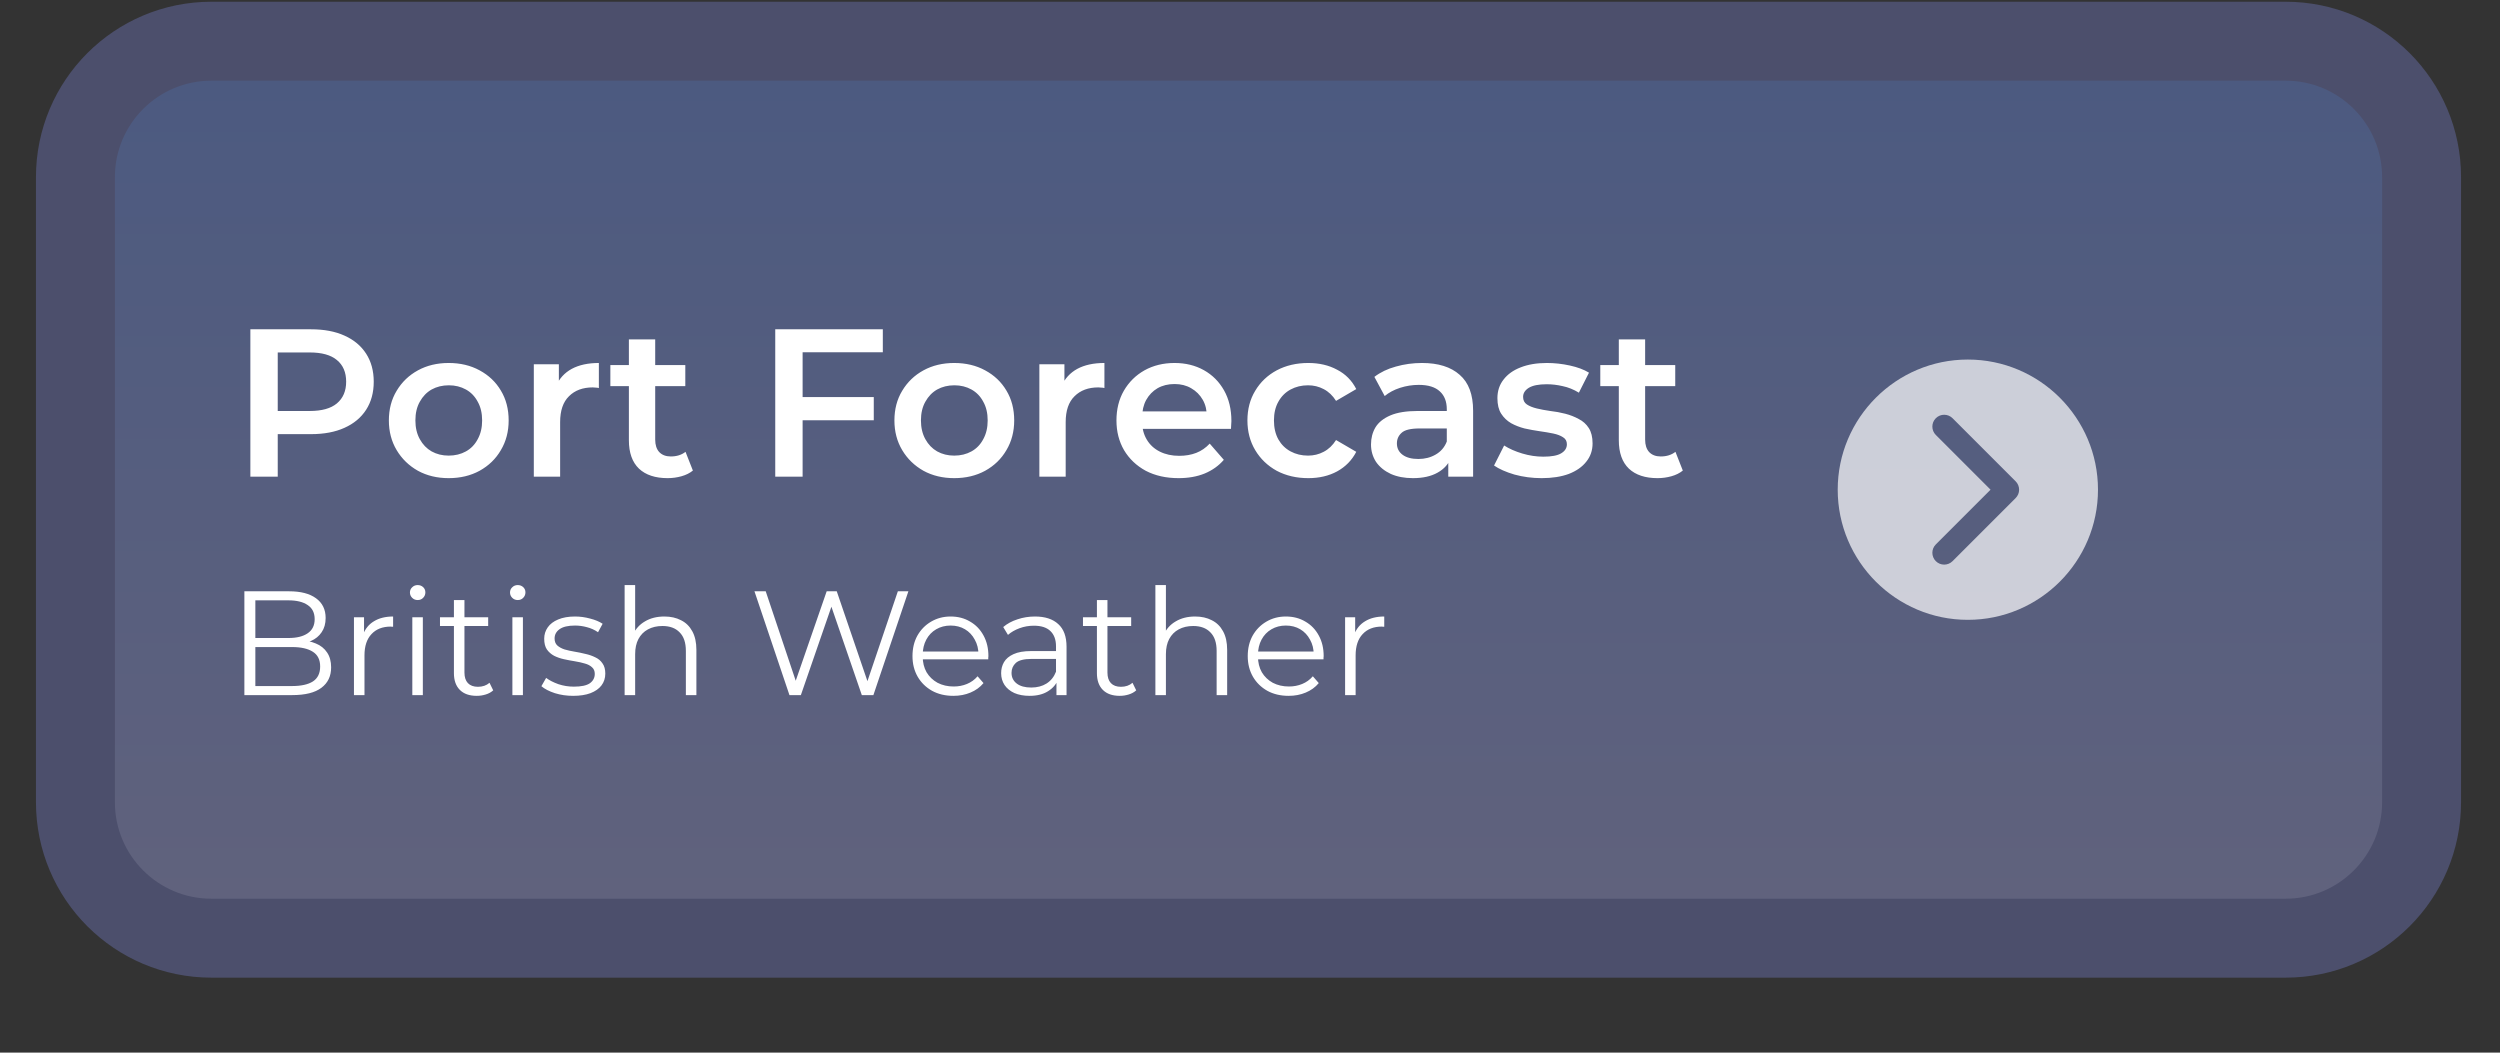 <svg width="285" height="120" viewBox="0 0 285 120" fill="none" xmlns="http://www.w3.org/2000/svg">
<rect x="0" y="0" width="285" height="120" fill="#333333" stroke="none"/>
<g>
<path d="M8.599 20.198V91.452C8.599 100.013 15.539 106.952 24.099 106.952H260.56C269.121 106.952 276.06 100.013 276.06 91.452V20.198C276.06 11.637 269.121 4.698 260.56 4.698H24.099C15.539 4.698 8.599 11.637 8.599 20.198Z" fill="url(#paint0_linear_77_36)" stroke="#4C4F6C" stroke-width="9" stroke-linejoin="round"/>
<path d="M28.542 54.34V37.54H35.454C36.942 37.54 38.214 37.78 39.27 38.26C40.342 38.74 41.166 39.428 41.742 40.324C42.318 41.22 42.606 42.284 42.606 43.516C42.606 44.748 42.318 45.812 41.742 46.708C41.166 47.604 40.342 48.292 39.27 48.772C38.214 49.252 36.942 49.492 35.454 49.492H30.27L31.662 48.028V54.34H28.542ZM31.662 48.364L30.27 46.852H35.31C36.686 46.852 37.718 46.564 38.406 45.988C39.11 45.396 39.462 44.572 39.462 43.516C39.462 42.444 39.11 41.62 38.406 41.044C37.718 40.468 36.686 40.18 35.31 40.18H30.27L31.662 38.644V48.364ZM51.147 54.508C49.835 54.508 48.667 54.228 47.643 53.668C46.619 53.092 45.811 52.308 45.219 51.316C44.627 50.324 44.331 49.196 44.331 47.932C44.331 46.652 44.627 45.524 45.219 44.548C45.811 43.556 46.619 42.78 47.643 42.22C48.667 41.66 49.835 41.38 51.147 41.38C52.475 41.38 53.651 41.66 54.675 42.22C55.715 42.78 56.523 43.548 57.099 44.524C57.691 45.5 57.987 46.636 57.987 47.932C57.987 49.196 57.691 50.324 57.099 51.316C56.523 52.308 55.715 53.092 54.675 53.668C53.651 54.228 52.475 54.508 51.147 54.508ZM51.147 51.94C51.883 51.94 52.539 51.78 53.115 51.46C53.691 51.14 54.139 50.676 54.459 50.068C54.795 49.46 54.963 48.748 54.963 47.932C54.963 47.1 54.795 46.388 54.459 45.796C54.139 45.188 53.691 44.724 53.115 44.404C52.539 44.084 51.891 43.924 51.171 43.924C50.435 43.924 49.779 44.084 49.203 44.404C48.643 44.724 48.195 45.188 47.859 45.796C47.523 46.388 47.355 47.1 47.355 47.932C47.355 48.748 47.523 49.46 47.859 50.068C48.195 50.676 48.643 51.14 49.203 51.46C49.779 51.78 50.427 51.94 51.147 51.94ZM60.855 54.34V41.524H63.711V45.052L63.375 44.02C63.759 43.156 64.359 42.5 65.175 42.052C66.007 41.604 67.039 41.38 68.271 41.38V44.236C68.143 44.204 68.023 44.188 67.911 44.188C67.799 44.172 67.687 44.164 67.575 44.164C66.439 44.164 65.535 44.5 64.863 45.172C64.191 45.828 63.855 46.812 63.855 48.124V54.34H60.855ZM76.109 54.508C74.701 54.508 73.613 54.148 72.845 53.428C72.077 52.692 71.693 51.612 71.693 50.188V38.692H74.693V50.116C74.693 50.724 74.845 51.196 75.149 51.532C75.469 51.868 75.909 52.036 76.469 52.036C77.141 52.036 77.701 51.86 78.149 51.508L78.989 53.644C78.637 53.932 78.205 54.148 77.693 54.292C77.181 54.436 76.653 54.508 76.109 54.508ZM69.581 44.02V41.62H78.125V44.02H69.581ZM91.234 45.268H99.61V47.908H91.234V45.268ZM91.498 54.34H88.378V37.54H100.642V40.156H91.498V54.34ZM108.779 54.508C107.467 54.508 106.299 54.228 105.275 53.668C104.251 53.092 103.443 52.308 102.851 51.316C102.259 50.324 101.963 49.196 101.963 47.932C101.963 46.652 102.259 45.524 102.851 44.548C103.443 43.556 104.251 42.78 105.275 42.22C106.299 41.66 107.467 41.38 108.779 41.38C110.107 41.38 111.283 41.66 112.307 42.22C113.347 42.78 114.155 43.548 114.731 44.524C115.323 45.5 115.619 46.636 115.619 47.932C115.619 49.196 115.323 50.324 114.731 51.316C114.155 52.308 113.347 53.092 112.307 53.668C111.283 54.228 110.107 54.508 108.779 54.508ZM108.779 51.94C109.515 51.94 110.171 51.78 110.747 51.46C111.323 51.14 111.771 50.676 112.091 50.068C112.427 49.46 112.595 48.748 112.595 47.932C112.595 47.1 112.427 46.388 112.091 45.796C111.771 45.188 111.323 44.724 110.747 44.404C110.171 44.084 109.523 43.924 108.803 43.924C108.067 43.924 107.411 44.084 106.835 44.404C106.275 44.724 105.827 45.188 105.491 45.796C105.155 46.388 104.987 47.1 104.987 47.932C104.987 48.748 105.155 49.46 105.491 50.068C105.827 50.676 106.275 51.14 106.835 51.46C107.411 51.78 108.059 51.94 108.779 51.94ZM118.488 54.34V41.524H121.344V45.052L121.008 44.02C121.392 43.156 121.992 42.5 122.808 42.052C123.64 41.604 124.672 41.38 125.904 41.38V44.236C125.776 44.204 125.656 44.188 125.544 44.188C125.432 44.172 125.32 44.164 125.208 44.164C124.072 44.164 123.168 44.5 122.496 45.172C121.824 45.828 121.488 46.812 121.488 48.124V54.34H118.488ZM134.356 54.508C132.932 54.508 131.684 54.228 130.612 53.668C129.556 53.092 128.732 52.308 128.14 51.316C127.564 50.324 127.276 49.196 127.276 47.932C127.276 46.652 127.556 45.524 128.116 44.548C128.692 43.556 129.476 42.78 130.468 42.22C131.476 41.66 132.62 41.38 133.9 41.38C135.148 41.38 136.26 41.652 137.236 42.196C138.212 42.74 138.98 43.508 139.54 44.5C140.1 45.492 140.38 46.66 140.38 48.004C140.38 48.132 140.372 48.276 140.356 48.436C140.356 48.596 140.348 48.748 140.332 48.892H129.652V46.9H138.748L137.572 47.524C137.588 46.788 137.436 46.14 137.116 45.58C136.796 45.02 136.356 44.58 135.796 44.26C135.252 43.94 134.62 43.78 133.9 43.78C133.164 43.78 132.516 43.94 131.956 44.26C131.412 44.58 130.98 45.028 130.66 45.604C130.356 46.164 130.204 46.828 130.204 47.596V48.076C130.204 48.844 130.38 49.524 130.732 50.116C131.084 50.708 131.58 51.164 132.22 51.484C132.86 51.804 133.596 51.964 134.428 51.964C135.148 51.964 135.796 51.852 136.372 51.628C136.948 51.404 137.46 51.052 137.908 50.572L139.516 52.42C138.94 53.092 138.212 53.612 137.332 53.98C136.468 54.332 135.476 54.508 134.356 54.508ZM149.142 54.508C147.798 54.508 146.598 54.228 145.542 53.668C144.502 53.092 143.686 52.308 143.094 51.316C142.502 50.324 142.206 49.196 142.206 47.932C142.206 46.652 142.502 45.524 143.094 44.548C143.686 43.556 144.502 42.78 145.542 42.22C146.598 41.66 147.798 41.38 149.142 41.38C150.39 41.38 151.486 41.636 152.43 42.148C153.39 42.644 154.118 43.38 154.614 44.356L152.31 45.7C151.926 45.092 151.454 44.644 150.894 44.356C150.35 44.068 149.758 43.924 149.118 43.924C148.382 43.924 147.718 44.084 147.126 44.404C146.534 44.724 146.07 45.188 145.734 45.796C145.398 46.388 145.23 47.1 145.23 47.932C145.23 48.764 145.398 49.484 145.734 50.092C146.07 50.684 146.534 51.14 147.126 51.46C147.718 51.78 148.382 51.94 149.118 51.94C149.758 51.94 150.35 51.796 150.894 51.508C151.454 51.22 151.926 50.772 152.31 50.164L154.614 51.508C154.118 52.468 153.39 53.212 152.43 53.74C151.486 54.252 150.39 54.508 149.142 54.508ZM165.103 54.34V51.748L164.935 51.196V46.66C164.935 45.78 164.671 45.1 164.143 44.62C163.615 44.124 162.815 43.876 161.743 43.876C161.023 43.876 160.311 43.988 159.607 44.212C158.919 44.436 158.335 44.748 157.855 45.148L156.679 42.964C157.367 42.436 158.183 42.044 159.127 41.788C160.087 41.516 161.079 41.38 162.103 41.38C163.959 41.38 165.391 41.828 166.399 42.724C167.423 43.604 167.935 44.972 167.935 46.828V54.34H165.103ZM161.071 54.508C160.111 54.508 159.271 54.348 158.551 54.028C157.831 53.692 157.271 53.236 156.871 52.66C156.487 52.068 156.295 51.404 156.295 50.668C156.295 49.948 156.463 49.3 156.799 48.724C157.151 48.148 157.719 47.692 158.503 47.356C159.287 47.02 160.327 46.852 161.623 46.852H165.343V48.844H161.839C160.815 48.844 160.127 49.012 159.775 49.348C159.423 49.668 159.247 50.068 159.247 50.548C159.247 51.092 159.463 51.524 159.895 51.844C160.327 52.164 160.927 52.324 161.695 52.324C162.431 52.324 163.087 52.156 163.663 51.82C164.255 51.484 164.679 50.988 164.935 50.332L165.439 52.132C165.151 52.884 164.631 53.468 163.879 53.884C163.143 54.3 162.207 54.508 161.071 54.508ZM175.745 54.508C174.673 54.508 173.641 54.372 172.649 54.1C171.673 53.812 170.897 53.468 170.321 53.068L171.473 50.788C172.049 51.156 172.737 51.46 173.537 51.7C174.337 51.94 175.137 52.06 175.937 52.06C176.881 52.06 177.561 51.932 177.977 51.676C178.409 51.42 178.625 51.076 178.625 50.644C178.625 50.292 178.481 50.028 178.193 49.852C177.905 49.66 177.529 49.516 177.065 49.42C176.601 49.324 176.081 49.236 175.505 49.156C174.945 49.076 174.377 48.972 173.801 48.844C173.241 48.7 172.729 48.5 172.265 48.244C171.801 47.972 171.425 47.612 171.137 47.164C170.849 46.716 170.705 46.124 170.705 45.388C170.705 44.572 170.937 43.868 171.401 43.276C171.865 42.668 172.513 42.204 173.345 41.884C174.193 41.548 175.193 41.38 176.345 41.38C177.209 41.38 178.081 41.476 178.961 41.668C179.841 41.86 180.569 42.132 181.145 42.484L179.993 44.764C179.385 44.396 178.769 44.148 178.145 44.02C177.537 43.876 176.929 43.804 176.321 43.804C175.409 43.804 174.729 43.94 174.281 44.212C173.849 44.484 173.633 44.828 173.633 45.244C173.633 45.628 173.777 45.916 174.065 46.108C174.353 46.3 174.729 46.452 175.193 46.564C175.657 46.676 176.169 46.772 176.729 46.852C177.305 46.916 177.873 47.02 178.433 47.164C178.993 47.308 179.505 47.508 179.969 47.764C180.449 48.004 180.833 48.348 181.121 48.796C181.409 49.244 181.553 49.828 181.553 50.548C181.553 51.348 181.313 52.044 180.833 52.636C180.369 53.228 179.705 53.692 178.841 54.028C177.977 54.348 176.945 54.508 175.745 54.508ZM188.961 54.508C187.553 54.508 186.465 54.148 185.697 53.428C184.929 52.692 184.545 51.612 184.545 50.188V38.692H187.545V50.116C187.545 50.724 187.697 51.196 188.001 51.532C188.321 51.868 188.761 52.036 189.321 52.036C189.993 52.036 190.553 51.86 191.001 51.508L191.841 53.644C191.489 53.932 191.057 54.148 190.545 54.292C190.033 54.436 189.505 54.508 188.961 54.508ZM182.433 44.02V41.62H190.977V44.02H182.433Z" fill="white"/>
<g>
<path d="M27.859 79.242V67.408H32.965C34.283 67.408 35.303 67.673 36.025 68.202C36.757 68.732 37.123 69.481 37.123 70.451C37.123 71.093 36.971 71.634 36.667 72.074C36.374 72.513 35.968 72.846 35.45 73.071C34.943 73.296 34.385 73.409 33.776 73.409L34.063 73.003C34.819 73.003 35.467 73.122 36.008 73.359C36.56 73.584 36.988 73.928 37.292 74.39C37.597 74.841 37.749 75.404 37.749 76.08C37.749 77.083 37.377 77.861 36.633 78.413C35.901 78.966 34.79 79.242 33.303 79.242H27.859ZM29.11 78.21H33.286C34.323 78.21 35.117 78.036 35.669 77.686C36.222 77.326 36.498 76.757 36.498 75.979C36.498 75.212 36.222 74.655 35.669 74.305C35.117 73.945 34.323 73.764 33.286 73.764H28.975V72.733H32.88C33.827 72.733 34.559 72.553 35.078 72.192C35.608 71.831 35.872 71.296 35.872 70.586C35.872 69.865 35.608 69.329 35.078 68.98C34.559 68.619 33.827 68.439 32.88 68.439H29.11V78.21ZM40.351 79.242V70.366H41.5V72.784L41.382 72.361C41.63 71.685 42.047 71.172 42.633 70.823C43.219 70.462 43.946 70.282 44.814 70.282V71.448C44.769 71.448 44.724 71.448 44.679 71.448C44.633 71.437 44.588 71.431 44.543 71.431C43.608 71.431 42.875 71.719 42.346 72.293C41.816 72.857 41.551 73.663 41.551 74.711V79.242H40.351ZM47.004 79.242V70.366H48.204V79.242H47.004ZM47.613 68.405C47.365 68.405 47.156 68.321 46.987 68.151C46.818 67.983 46.733 67.78 46.733 67.543C46.733 67.306 46.818 67.109 46.987 66.951C47.156 66.782 47.365 66.698 47.613 66.698C47.861 66.698 48.069 66.777 48.238 66.934C48.407 67.092 48.492 67.289 48.492 67.526C48.492 67.774 48.407 67.983 48.238 68.151C48.08 68.321 47.872 68.405 47.613 68.405ZM54.35 79.326C53.516 79.326 52.874 79.101 52.423 78.65C51.972 78.199 51.747 77.562 51.747 76.74V68.405H52.947V76.672C52.947 77.19 53.077 77.591 53.336 77.872C53.607 78.154 53.99 78.295 54.486 78.295C55.015 78.295 55.455 78.143 55.804 77.838L56.227 78.701C55.99 78.915 55.703 79.073 55.365 79.174C55.038 79.275 54.7 79.326 54.35 79.326ZM50.158 71.364V70.366H55.652V71.364H50.158ZM58.412 79.242V70.366H59.612V79.242H58.412ZM59.021 68.405C58.773 68.405 58.564 68.321 58.395 68.151C58.226 67.983 58.142 67.78 58.142 67.543C58.142 67.306 58.226 67.109 58.395 66.951C58.564 66.782 58.773 66.698 59.021 66.698C59.269 66.698 59.477 66.777 59.646 66.934C59.815 67.092 59.9 67.289 59.9 67.526C59.9 67.774 59.815 67.983 59.646 68.151C59.488 68.321 59.28 68.405 59.021 68.405ZM65.336 79.326C64.603 79.326 63.91 79.225 63.256 79.022C62.603 78.808 62.09 78.543 61.718 78.227L62.259 77.281C62.62 77.551 63.082 77.788 63.645 77.991C64.209 78.182 64.8 78.278 65.42 78.278C66.266 78.278 66.874 78.148 67.246 77.889C67.618 77.619 67.804 77.264 67.804 76.824C67.804 76.497 67.697 76.244 67.483 76.063C67.28 75.872 67.009 75.731 66.671 75.641C66.333 75.539 65.956 75.455 65.539 75.387C65.122 75.32 64.705 75.241 64.288 75.15C63.882 75.06 63.51 74.931 63.172 74.762C62.834 74.581 62.558 74.339 62.343 74.035C62.141 73.73 62.039 73.325 62.039 72.817C62.039 72.333 62.174 71.899 62.445 71.516C62.715 71.133 63.11 70.834 63.628 70.62C64.158 70.394 64.8 70.282 65.555 70.282C66.13 70.282 66.705 70.361 67.28 70.518C67.855 70.665 68.328 70.862 68.7 71.11L68.176 72.074C67.781 71.803 67.359 71.612 66.908 71.499C66.457 71.375 66.006 71.313 65.555 71.313C64.755 71.313 64.164 71.454 63.78 71.736C63.408 72.006 63.223 72.355 63.223 72.784C63.223 73.122 63.324 73.387 63.527 73.578C63.741 73.77 64.017 73.922 64.355 74.035C64.705 74.136 65.082 74.221 65.488 74.288C65.905 74.356 66.316 74.44 66.722 74.542C67.139 74.632 67.517 74.762 67.855 74.931C68.204 75.088 68.48 75.32 68.683 75.624C68.897 75.917 69.004 76.306 69.004 76.79C69.004 77.309 68.858 77.76 68.565 78.143C68.283 78.515 67.866 78.808 67.314 79.022C66.773 79.225 66.113 79.326 65.336 79.326ZM75.737 70.282C76.459 70.282 77.09 70.422 77.631 70.704C78.183 70.975 78.611 71.392 78.916 71.955C79.231 72.519 79.389 73.229 79.389 74.085V79.242H78.189V74.204C78.189 73.268 77.952 72.564 77.479 72.091C77.017 71.606 76.363 71.364 75.518 71.364C74.886 71.364 74.334 71.493 73.861 71.752C73.399 72 73.038 72.367 72.779 72.851C72.531 73.325 72.407 73.899 72.407 74.576V79.242H71.207V66.698H72.407V72.801L72.17 72.344C72.452 71.702 72.903 71.2 73.523 70.84C74.143 70.468 74.881 70.282 75.737 70.282ZM89.997 79.242L86.008 67.408H87.292L91.029 78.549H90.386L94.241 67.408H95.39L99.194 78.549H98.585L102.355 67.408H103.556L99.566 79.242H98.247L94.612 68.676H94.951L91.299 79.242H89.997ZM108.689 79.326C107.765 79.326 106.953 79.135 106.254 78.751C105.556 78.357 105.009 77.822 104.615 77.145C104.22 76.458 104.023 75.674 104.023 74.795C104.023 73.916 104.209 73.139 104.581 72.463C104.964 71.786 105.482 71.257 106.136 70.873C106.801 70.479 107.545 70.282 108.368 70.282C109.202 70.282 109.94 70.473 110.582 70.856C111.236 71.228 111.749 71.758 112.121 72.446C112.493 73.122 112.679 73.905 112.679 74.795C112.679 74.852 112.673 74.914 112.662 74.981C112.662 75.038 112.662 75.1 112.662 75.167H104.936V74.271H112.019L111.546 74.626C111.546 73.984 111.405 73.415 111.123 72.919C110.853 72.412 110.481 72.017 110.007 71.736C109.534 71.454 108.987 71.313 108.368 71.313C107.759 71.313 107.212 71.454 106.728 71.736C106.243 72.017 105.866 72.412 105.595 72.919C105.325 73.426 105.189 74.007 105.189 74.66V74.846C105.189 75.522 105.336 76.12 105.629 76.638C105.933 77.145 106.35 77.545 106.88 77.838C107.421 78.12 108.035 78.261 108.723 78.261C109.264 78.261 109.765 78.165 110.227 77.974C110.701 77.782 111.106 77.489 111.444 77.095L112.121 77.872C111.726 78.346 111.23 78.706 110.633 78.954C110.047 79.202 109.399 79.326 108.689 79.326ZM120.436 79.242V77.281L120.385 76.959V73.68C120.385 72.925 120.171 72.344 119.743 71.938C119.326 71.533 118.7 71.33 117.866 71.33C117.292 71.33 116.745 71.426 116.226 71.617C115.708 71.809 115.268 72.062 114.908 72.378L114.367 71.482C114.818 71.099 115.359 70.806 115.99 70.603C116.621 70.389 117.286 70.282 117.985 70.282C119.134 70.282 120.019 70.569 120.639 71.144C121.27 71.707 121.586 72.57 121.586 73.73V79.242H120.436ZM117.376 79.326C116.711 79.326 116.131 79.219 115.635 79.005C115.15 78.779 114.778 78.475 114.519 78.092C114.26 77.698 114.13 77.247 114.13 76.74C114.13 76.278 114.237 75.861 114.451 75.489C114.677 75.105 115.037 74.801 115.533 74.576C116.041 74.339 116.717 74.221 117.562 74.221H120.622V75.117H117.596C116.739 75.117 116.142 75.269 115.804 75.573C115.477 75.877 115.314 76.255 115.314 76.706C115.314 77.213 115.511 77.619 115.905 77.923C116.3 78.227 116.852 78.379 117.562 78.379C118.238 78.379 118.819 78.227 119.303 77.923C119.799 77.607 120.16 77.157 120.385 76.57L120.656 77.399C120.43 77.985 120.036 78.453 119.472 78.802C118.92 79.151 118.221 79.326 117.376 79.326ZM127.652 79.326C126.818 79.326 126.176 79.101 125.725 78.65C125.274 78.199 125.049 77.562 125.049 76.74V68.405H126.249V76.672C126.249 77.19 126.378 77.591 126.638 77.872C126.908 78.154 127.291 78.295 127.787 78.295C128.317 78.295 128.756 78.143 129.106 77.838L129.529 78.701C129.292 78.915 129.004 79.073 128.666 79.174C128.339 79.275 128.001 79.326 127.652 79.326ZM123.459 71.364V70.366H128.954V71.364H123.459ZM136.244 70.282C136.966 70.282 137.597 70.422 138.138 70.704C138.69 70.975 139.118 71.392 139.423 71.955C139.738 72.519 139.896 73.229 139.896 74.085V79.242H138.696V74.204C138.696 73.268 138.459 72.564 137.986 72.091C137.523 71.606 136.87 71.364 136.024 71.364C135.393 71.364 134.841 71.493 134.368 71.752C133.906 72 133.545 72.367 133.286 72.851C133.038 73.325 132.914 73.899 132.914 74.576V79.242H131.714V66.698H132.914V72.801L132.677 72.344C132.959 71.702 133.41 71.2 134.03 70.84C134.649 70.468 135.388 70.282 136.244 70.282ZM146.908 79.326C145.984 79.326 145.172 79.135 144.474 78.751C143.775 78.357 143.228 77.822 142.834 77.145C142.439 76.458 142.242 75.674 142.242 74.795C142.242 73.916 142.428 73.139 142.8 72.463C143.183 71.786 143.702 71.257 144.355 70.873C145.02 70.479 145.764 70.282 146.587 70.282C147.421 70.282 148.159 70.473 148.801 70.856C149.455 71.228 149.968 71.758 150.34 72.446C150.712 73.122 150.898 73.905 150.898 74.795C150.898 74.852 150.892 74.914 150.881 74.981C150.881 75.038 150.881 75.1 150.881 75.167H143.155V74.271H150.238L149.765 74.626C149.765 73.984 149.624 73.415 149.342 72.919C149.072 72.412 148.7 72.017 148.227 71.736C147.753 71.454 147.207 71.313 146.587 71.313C145.978 71.313 145.432 71.454 144.947 71.736C144.462 72.017 144.085 72.412 143.814 72.919C143.544 73.426 143.409 74.007 143.409 74.66V74.846C143.409 75.522 143.555 76.12 143.848 76.638C144.152 77.145 144.569 77.545 145.099 77.838C145.64 78.12 146.254 78.261 146.942 78.261C147.483 78.261 147.984 78.165 148.446 77.974C148.92 77.782 149.325 77.489 149.664 77.095L150.34 77.872C149.945 78.346 149.449 78.706 148.852 78.954C148.266 79.202 147.618 79.326 146.908 79.326ZM153.341 79.242V70.366H154.49V72.784L154.372 72.361C154.62 71.685 155.037 71.172 155.623 70.823C156.209 70.462 156.936 70.282 157.804 70.282V71.448C157.759 71.448 157.714 71.448 157.669 71.448C157.624 71.437 157.578 71.431 157.533 71.431C156.598 71.431 155.865 71.719 155.336 72.293C154.806 72.857 154.541 73.663 154.541 74.711V79.242H153.341Z" fill="white"/>
</g>
<g opacity="0.7" clip-path="url(#clip0_77_36)">
<path d="M224.334 40.989C216.154 40.989 209.499 47.645 209.499 55.825C209.499 64.006 216.154 70.661 224.334 70.661C232.515 70.661 239.17 64.006 239.17 55.825C239.17 47.645 232.515 40.989 224.334 40.989ZM229.784 56.779L222.591 63.972C222.327 64.235 221.982 64.367 221.637 64.367C221.292 64.367 220.947 64.235 220.683 63.972C220.157 63.445 220.157 62.591 220.683 62.065L226.923 55.825L220.683 49.585C220.157 49.059 220.157 48.205 220.683 47.678C221.21 47.151 222.064 47.151 222.591 47.678L229.784 54.871C230.037 55.124 230.179 55.467 230.179 55.825C230.179 56.182 230.037 56.526 229.784 56.779Z" fill="white"/>
</g>
</g>
<defs>
<linearGradient id="paint0_linear_77_36" x1="142.33" y1="9.198" x2="142.33" y2="102.452" gradientUnits="userSpaceOnUse">
<stop stop-color="#4C5A80"/>
<stop offset="1" stop-color="#60627D"/>
</linearGradient>
<clipPath id="clip0_77_36">
<rect width="29.672" height="29.672" fill="white" transform="translate(209.499 40.989)"/>
</clipPath>
</defs>
</svg>
